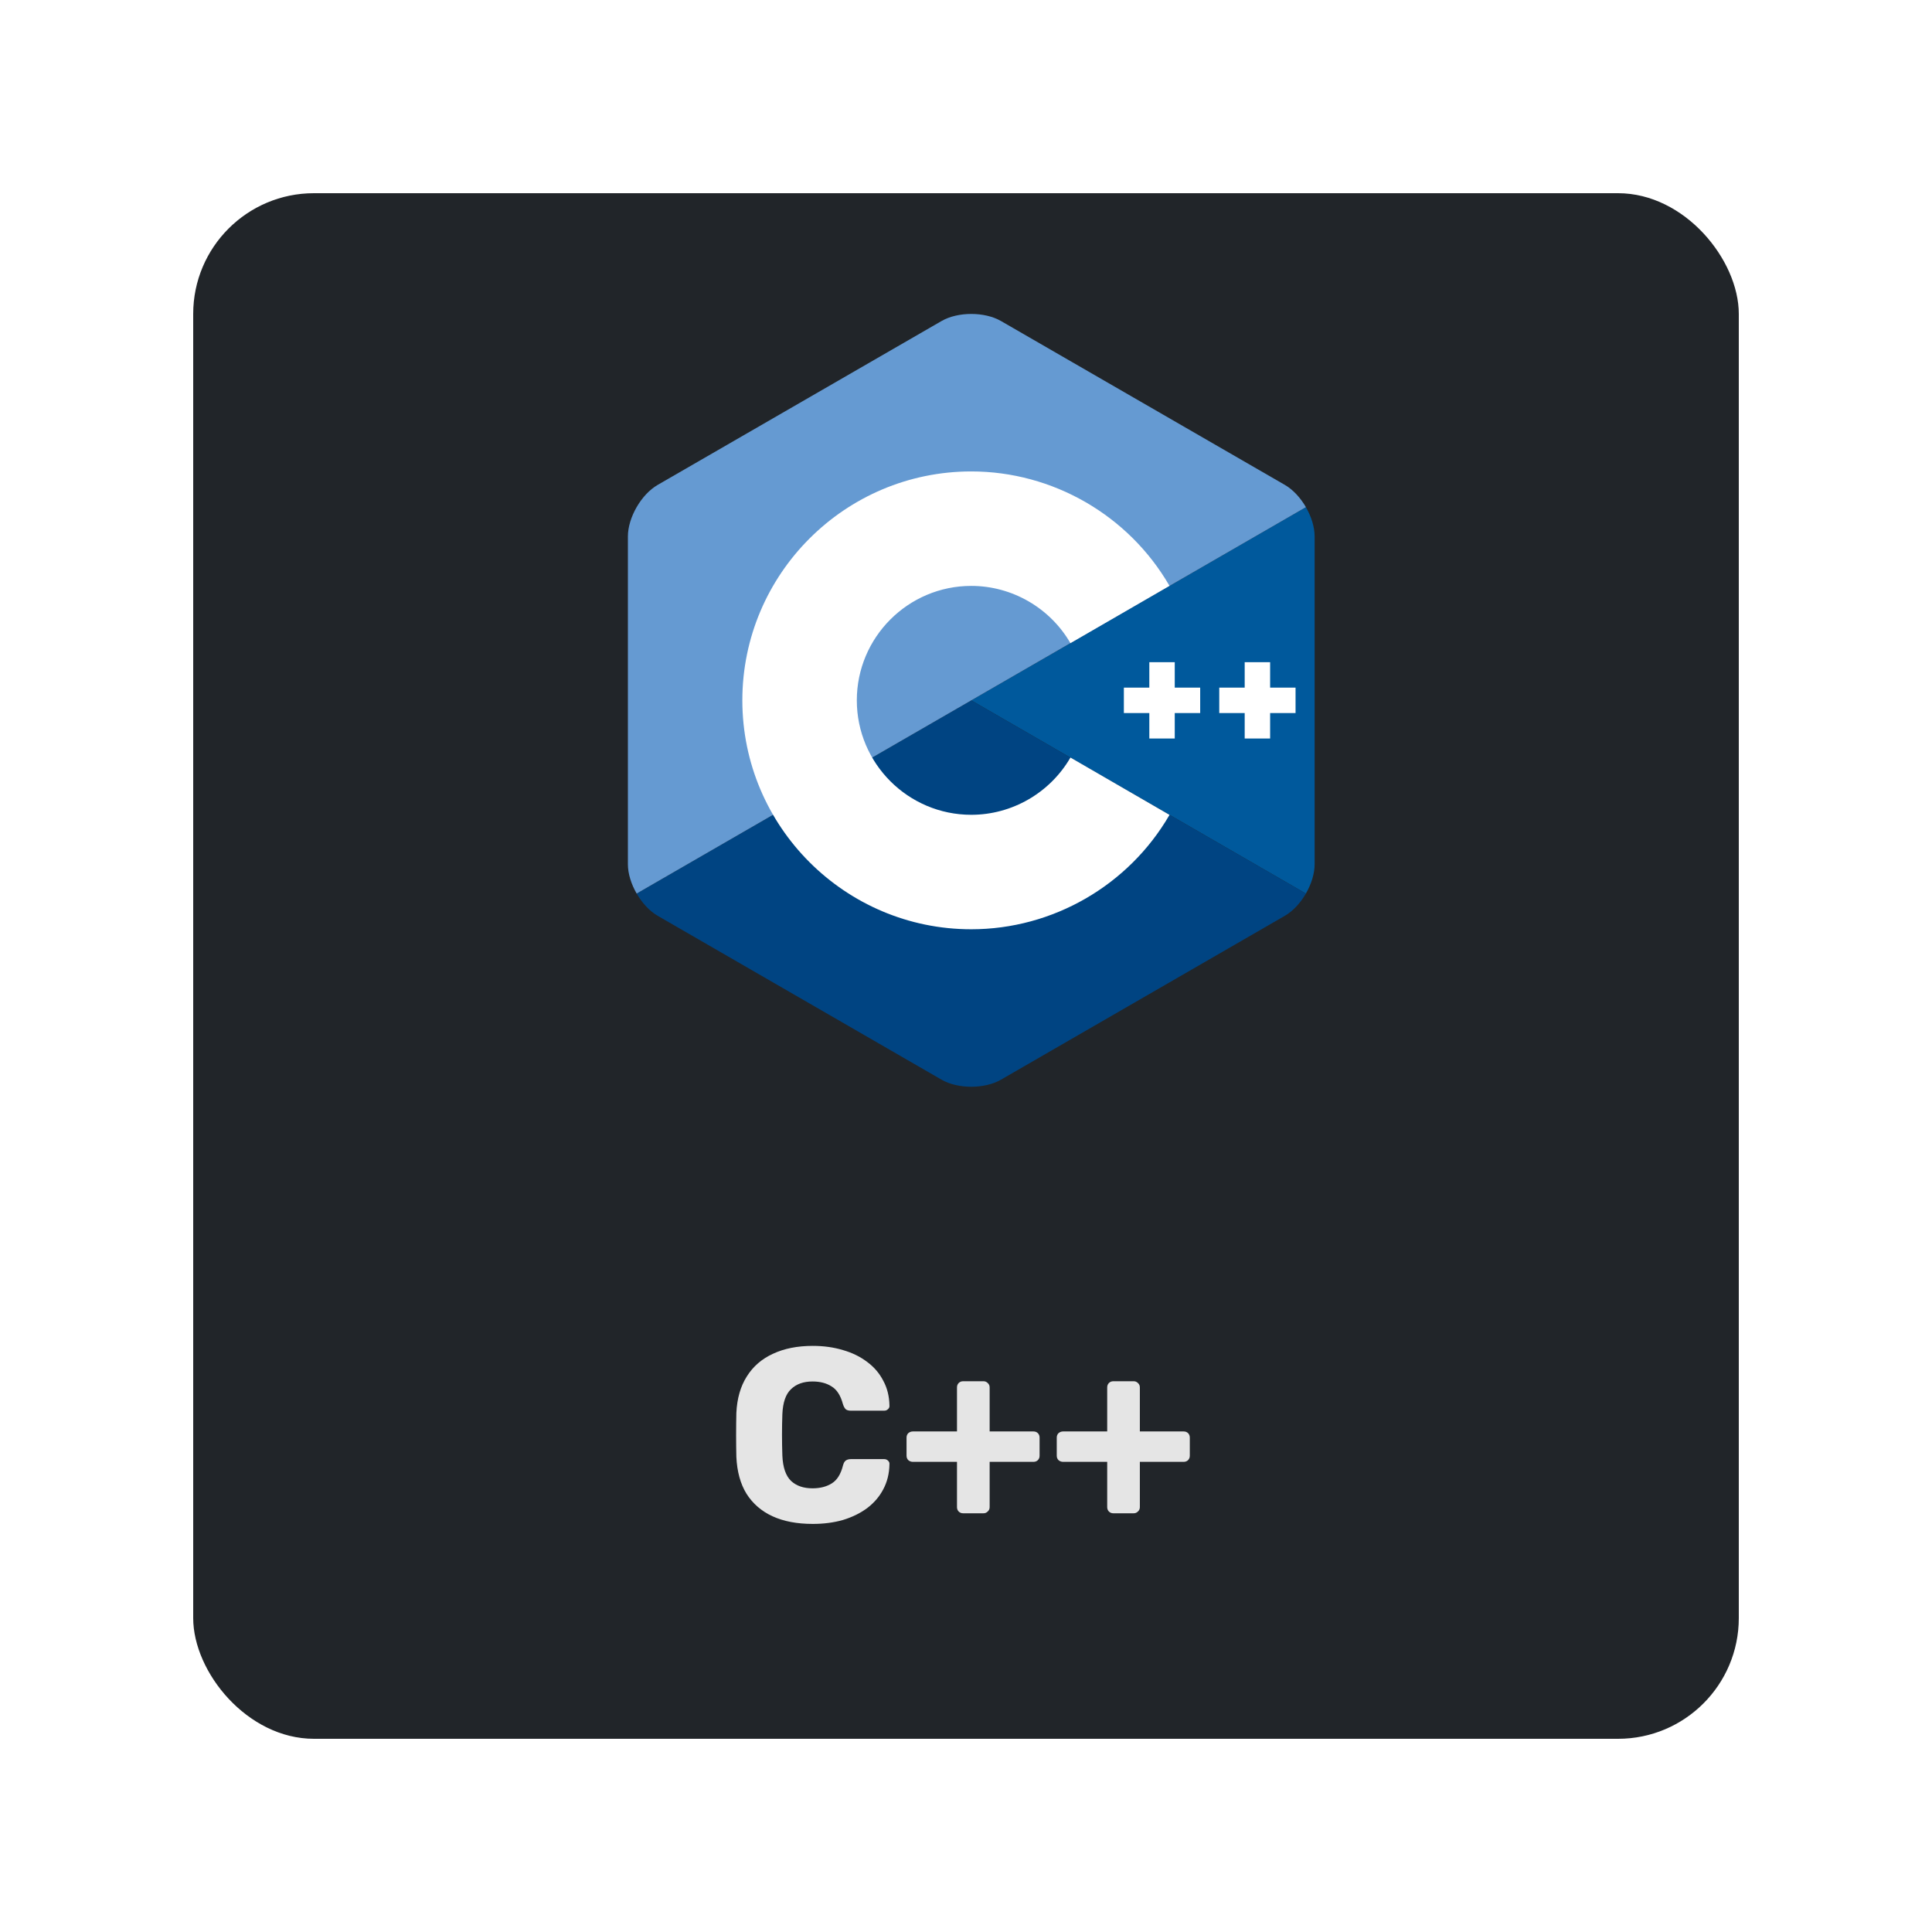 <svg width="80" height="80" viewBox="0 0 80 80" fill="none" xmlns="http://www.w3.org/2000/svg">
<g filter="url(#filter0_d_601_5080)">
<rect x="8" y="6" width="64" height="64" rx="5" fill="#212529"/>
<g clip-path="url(#clip0_601_5080)">
<path d="M54.074 35C54.297 34.613 54.436 34.178 54.436 33.787V20.213C54.436 19.822 54.298 19.387 54.074 19L40.218 27L54.074 35Z" fill="#00599C"/>
<path d="M41.449 42.707L53.205 35.92C53.544 35.724 53.851 35.386 54.075 35L40.218 27L26.362 35C26.585 35.386 26.893 35.724 27.231 35.92L38.987 42.707C39.664 43.098 40.772 43.098 41.449 42.707Z" fill="#004482"/>
<path d="M54.075 19C53.851 18.613 53.543 18.276 53.205 18.08L41.449 11.293C40.772 10.902 39.664 10.902 38.987 11.293L27.231 18.08C26.554 18.471 26 19.431 26 20.213V33.787C26 34.178 26.139 34.614 26.362 35L40.218 27L54.075 19Z" fill="#659AD2"/>
<path d="M40.218 36.479C34.991 36.479 30.739 32.227 30.739 27C30.739 21.773 34.991 17.521 40.218 17.521C43.591 17.521 46.736 19.336 48.426 22.258L44.324 24.631C43.478 23.169 41.905 22.261 40.218 22.261C37.605 22.261 35.479 24.387 35.479 27C35.479 29.613 37.605 31.739 40.218 31.739C41.905 31.739 43.478 30.831 44.325 29.368L48.427 31.742C46.736 34.664 43.591 36.479 40.218 36.479Z" fill="white"/>
<path d="M49.697 26.473H48.644V25.42H47.591V26.473H46.537V27.526H47.591V28.58H48.644V27.526H49.697V26.473Z" fill="white"/>
<path d="M53.646 26.473H52.593V25.42H51.54V26.473H50.487V27.526H51.54V28.58H52.593V27.526H53.646V26.473Z" fill="white"/>
</g>
<path d="M33.656 61.102C33.007 61.102 32.451 60.997 31.987 60.785C31.529 60.573 31.171 60.263 30.911 59.853C30.659 59.444 30.519 58.935 30.491 58.327C30.485 58.047 30.481 57.747 30.481 57.426C30.481 57.105 30.485 56.798 30.491 56.505C30.519 55.911 30.662 55.409 30.922 54.999C31.181 54.583 31.543 54.269 32.007 54.057C32.471 53.839 33.021 53.73 33.656 53.73C34.106 53.73 34.523 53.788 34.905 53.904C35.287 54.013 35.622 54.177 35.908 54.395C36.195 54.607 36.417 54.866 36.574 55.173C36.738 55.474 36.823 55.815 36.83 56.197C36.837 56.259 36.816 56.31 36.769 56.351C36.728 56.392 36.676 56.413 36.615 56.413H35.233C35.144 56.413 35.076 56.395 35.028 56.361C34.98 56.32 34.939 56.249 34.905 56.146C34.809 55.784 34.652 55.539 34.434 55.409C34.222 55.272 33.959 55.204 33.645 55.204C33.27 55.204 32.973 55.31 32.755 55.522C32.536 55.726 32.417 56.071 32.396 56.556C32.376 57.116 32.376 57.689 32.396 58.276C32.417 58.761 32.536 59.109 32.755 59.321C32.973 59.525 33.27 59.628 33.645 59.628C33.959 59.628 34.226 59.56 34.444 59.423C34.663 59.286 34.816 59.041 34.905 58.686C34.932 58.583 34.97 58.515 35.018 58.481C35.072 58.44 35.144 58.419 35.233 58.419H36.615C36.676 58.419 36.728 58.44 36.769 58.481C36.816 58.522 36.837 58.573 36.83 58.635C36.823 59.017 36.738 59.362 36.574 59.669C36.417 59.969 36.195 60.229 35.908 60.447C35.622 60.659 35.287 60.822 34.905 60.939C34.523 61.048 34.106 61.102 33.656 61.102ZM39.883 60.662C39.808 60.662 39.747 60.638 39.699 60.59C39.651 60.543 39.627 60.481 39.627 60.406V58.532H37.804C37.729 58.532 37.664 58.508 37.61 58.461C37.562 58.413 37.538 58.351 37.538 58.276V57.529C37.538 57.453 37.562 57.392 37.61 57.344C37.664 57.297 37.729 57.273 37.804 57.273H39.627V55.45C39.627 55.375 39.651 55.313 39.699 55.266C39.747 55.218 39.808 55.194 39.883 55.194H40.723C40.791 55.194 40.849 55.218 40.897 55.266C40.952 55.313 40.979 55.375 40.979 55.45V57.273H42.791C42.866 57.273 42.928 57.297 42.976 57.344C43.023 57.392 43.047 57.453 43.047 57.529V58.276C43.047 58.351 43.023 58.413 42.976 58.461C42.928 58.508 42.866 58.532 42.791 58.532H40.979V60.406C40.979 60.481 40.952 60.543 40.897 60.59C40.849 60.638 40.791 60.662 40.723 60.662H39.883ZM46.103 60.662C46.028 60.662 45.967 60.638 45.919 60.59C45.871 60.543 45.847 60.481 45.847 60.406V58.532H44.024C43.949 58.532 43.885 58.508 43.83 58.461C43.782 58.413 43.758 58.351 43.758 58.276V57.529C43.758 57.453 43.782 57.392 43.83 57.344C43.885 57.297 43.949 57.273 44.024 57.273H45.847V55.45C45.847 55.375 45.871 55.313 45.919 55.266C45.967 55.218 46.028 55.194 46.103 55.194H46.943C47.011 55.194 47.069 55.218 47.117 55.266C47.172 55.313 47.199 55.375 47.199 55.45V57.273H49.011C49.086 57.273 49.148 57.297 49.196 57.344C49.243 57.392 49.267 57.453 49.267 57.529V58.276C49.267 58.351 49.243 58.413 49.196 58.461C49.148 58.508 49.086 58.532 49.011 58.532H47.199V60.406C47.199 60.481 47.172 60.543 47.117 60.59C47.069 60.638 47.011 60.662 46.943 60.662H46.103Z" fill="#E5E5E5"/>
</g>
<defs>
<filter id="filter0_d_601_5080" x="0" y="0" width="80" height="80" filterUnits="userSpaceOnUse" color-interpolation-filters="sRGB">
<feFlood flood-opacity="0" result="BackgroundImageFix"/>
<feColorMatrix in="SourceAlpha" type="matrix" values="0 0 0 0 0 0 0 0 0 0 0 0 0 0 0 0 0 0 127 0" result="hardAlpha"/>
<feOffset dy="2"/>
<feGaussianBlur stdDeviation="4"/>
<feColorMatrix type="matrix" values="0 0 0 0 0 0 0 0 0 0 0 0 0 0 0 0 0 0 0.75 0"/>
<feBlend mode="normal" in2="BackgroundImageFix" result="effect1_dropShadow_601_5080"/>
<feBlend mode="normal" in="SourceGraphic" in2="effect1_dropShadow_601_5080" result="shape"/>
</filter>
<clipPath id="clip0_601_5080">
<rect width="28.436" height="32" fill="white" transform="translate(26 11)"/>
</clipPath>
</defs>
</svg>
